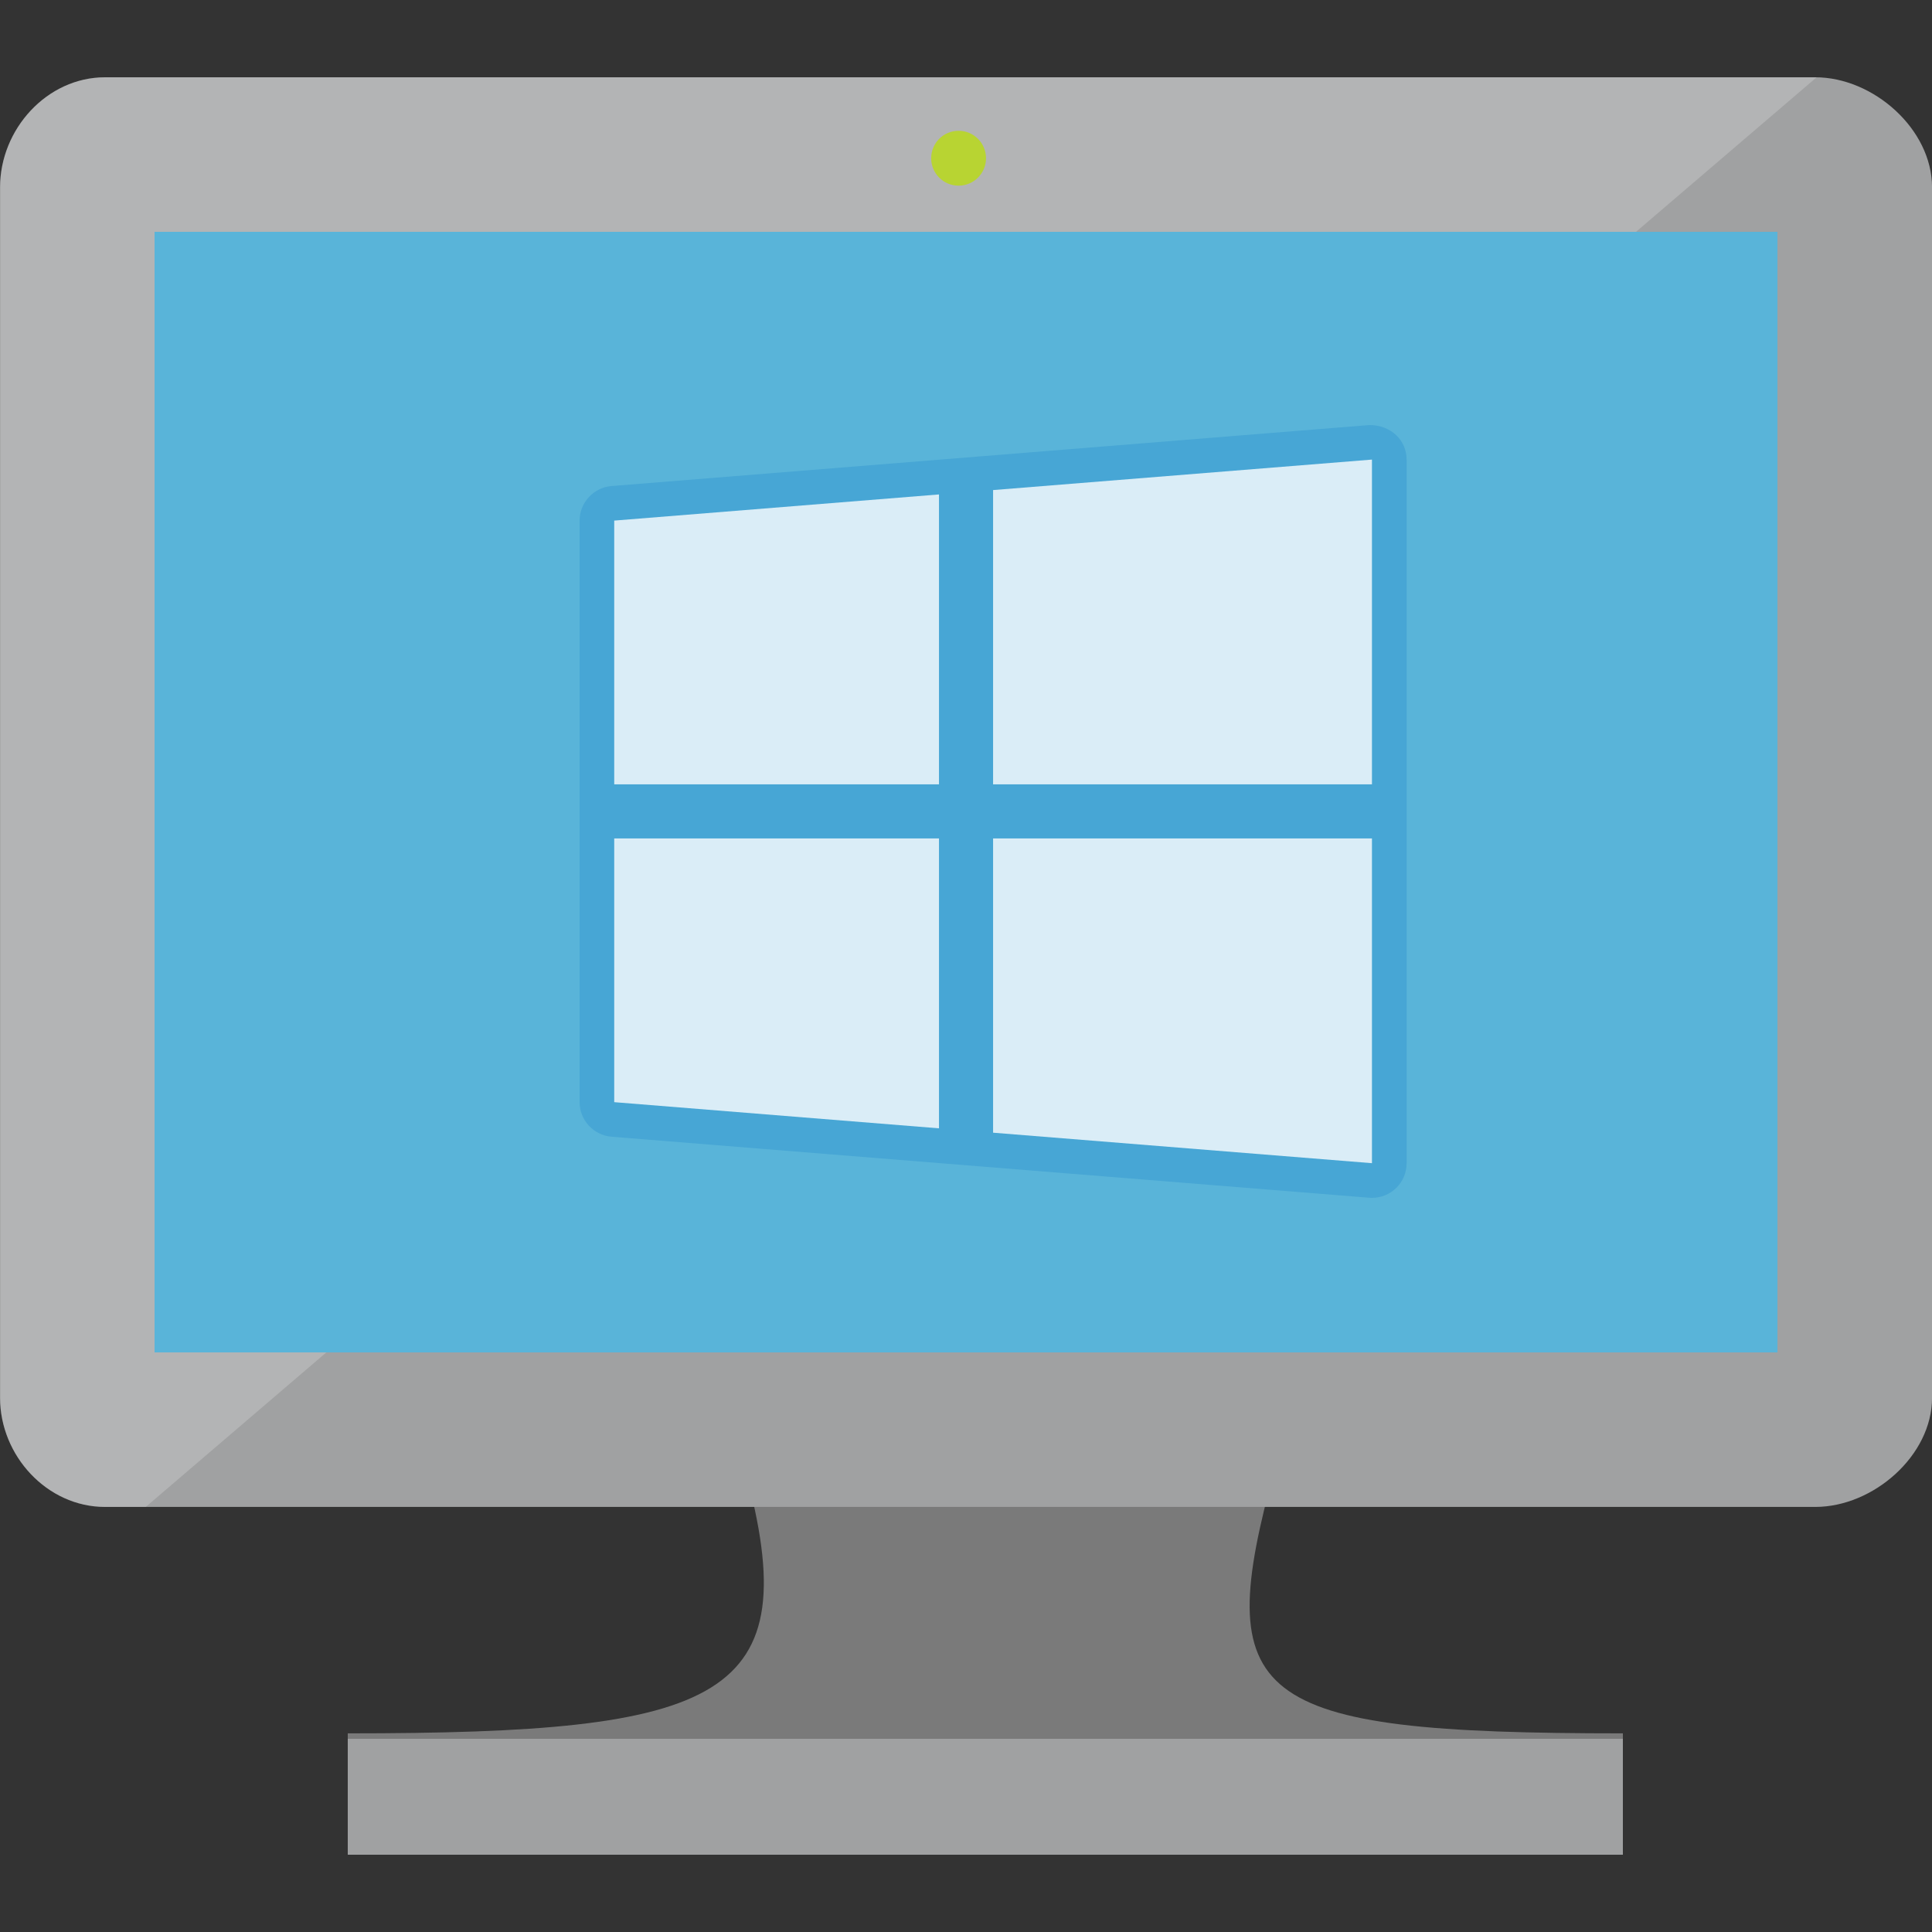 <svg version="1.1" id="Layer_1" 
	xmlns="http://www.w3.org/2000/svg" 
	xmlns:xlink="http://www.w3.org/1999/xlink" x="0px" y="0px" width="50px" height="50px" viewBox="0 0 50 50" enable-background="new 0 0 50 50" xml:space="preserve">
	<rect x="0" y="0" width="50" height="50" fill="#333333" stroke="none"/>
	<path fill="#7A7A7A" d="M33,38h-1.207H19.892h-0.621C20.92,43.999,18.705,44.859,9,44.859V48h12.342h9.011H42v-3.141
	c-9.705,0-10.656-0.857-9.005-6.859"/>
	<path fill="#A0A1A2" d="M46.98,2H2.719C1.215,2,0.002,3.345,0.002,4.847v31.329c0,1.493,1.213,2.823,2.717,2.823H46.98
	c1.501,0,3.021-1.33,3.021-2.823V4.847C50.001,3.341,48.481,2,46.98,2"/>
	<path opacity="0.2" fill="#FFFFFF" enable-background="new    " d="M47.011,2.003c-0.011,0-0.021-0.002-0.031-0.002H2.718
	c-1.504,0-2.717,1.344-2.717,2.847v31.328C0.001,37.67,1.214,39,2.718,39h1.053L47.011,2.003z"/>
	<polygon fill="#59B4D9" points="46,6 46,35 4,35 4,6 "/>
	<rect x="9" y="45" fill="#A0A1A2" width="33" height="3"/>
	<path fill="#B8D432" d="M25.518,4.095c0,0.392-0.318,0.71-0.71,0.71c-0.393,0-0.709-0.318-0.709-0.71c0-0.393,0.316-0.71,0.709-0.71
	C25.2,3.385,25.518,3.702,25.518,4.095"/>
	<path opacity="0.2" fill="#0072C6" d="M35.434,30.997l-19.61-1.579C15.362,29.38,15,28.988,15,28.524V13.473
	c0-0.464,0.362-0.856,0.825-0.894c0,0,19.614-1.579,19.616-1.579c0.564,0,0.962,0.401,0.962,0.894v18.21
	c0,0.241-0.094,0.466-0.264,0.636C35.969,30.907,35.746,31,35.509,31L35.434,30.997z"/>
	<polygon opacity="0.8" fill="#FFFFFF" points="25.701,12.683 25.701,20.299 35.506,20.299 35.506,11.894 "/>
	<polygon opacity="0.8" fill="#FFFFFF" points="15.896,13.473 15.896,20.299 24.301,20.299 24.301,12.796 "/>
	<polygon opacity="0.8" fill="#FFFFFF" points="25.701,29.314 25.701,21.699 35.506,21.699 35.506,30.103 "/>
	<polygon opacity="0.8" fill="#FFFFFF" points="15.896,28.524 15.896,21.699 24.301,21.699 24.301,29.201 "/>
</svg>
